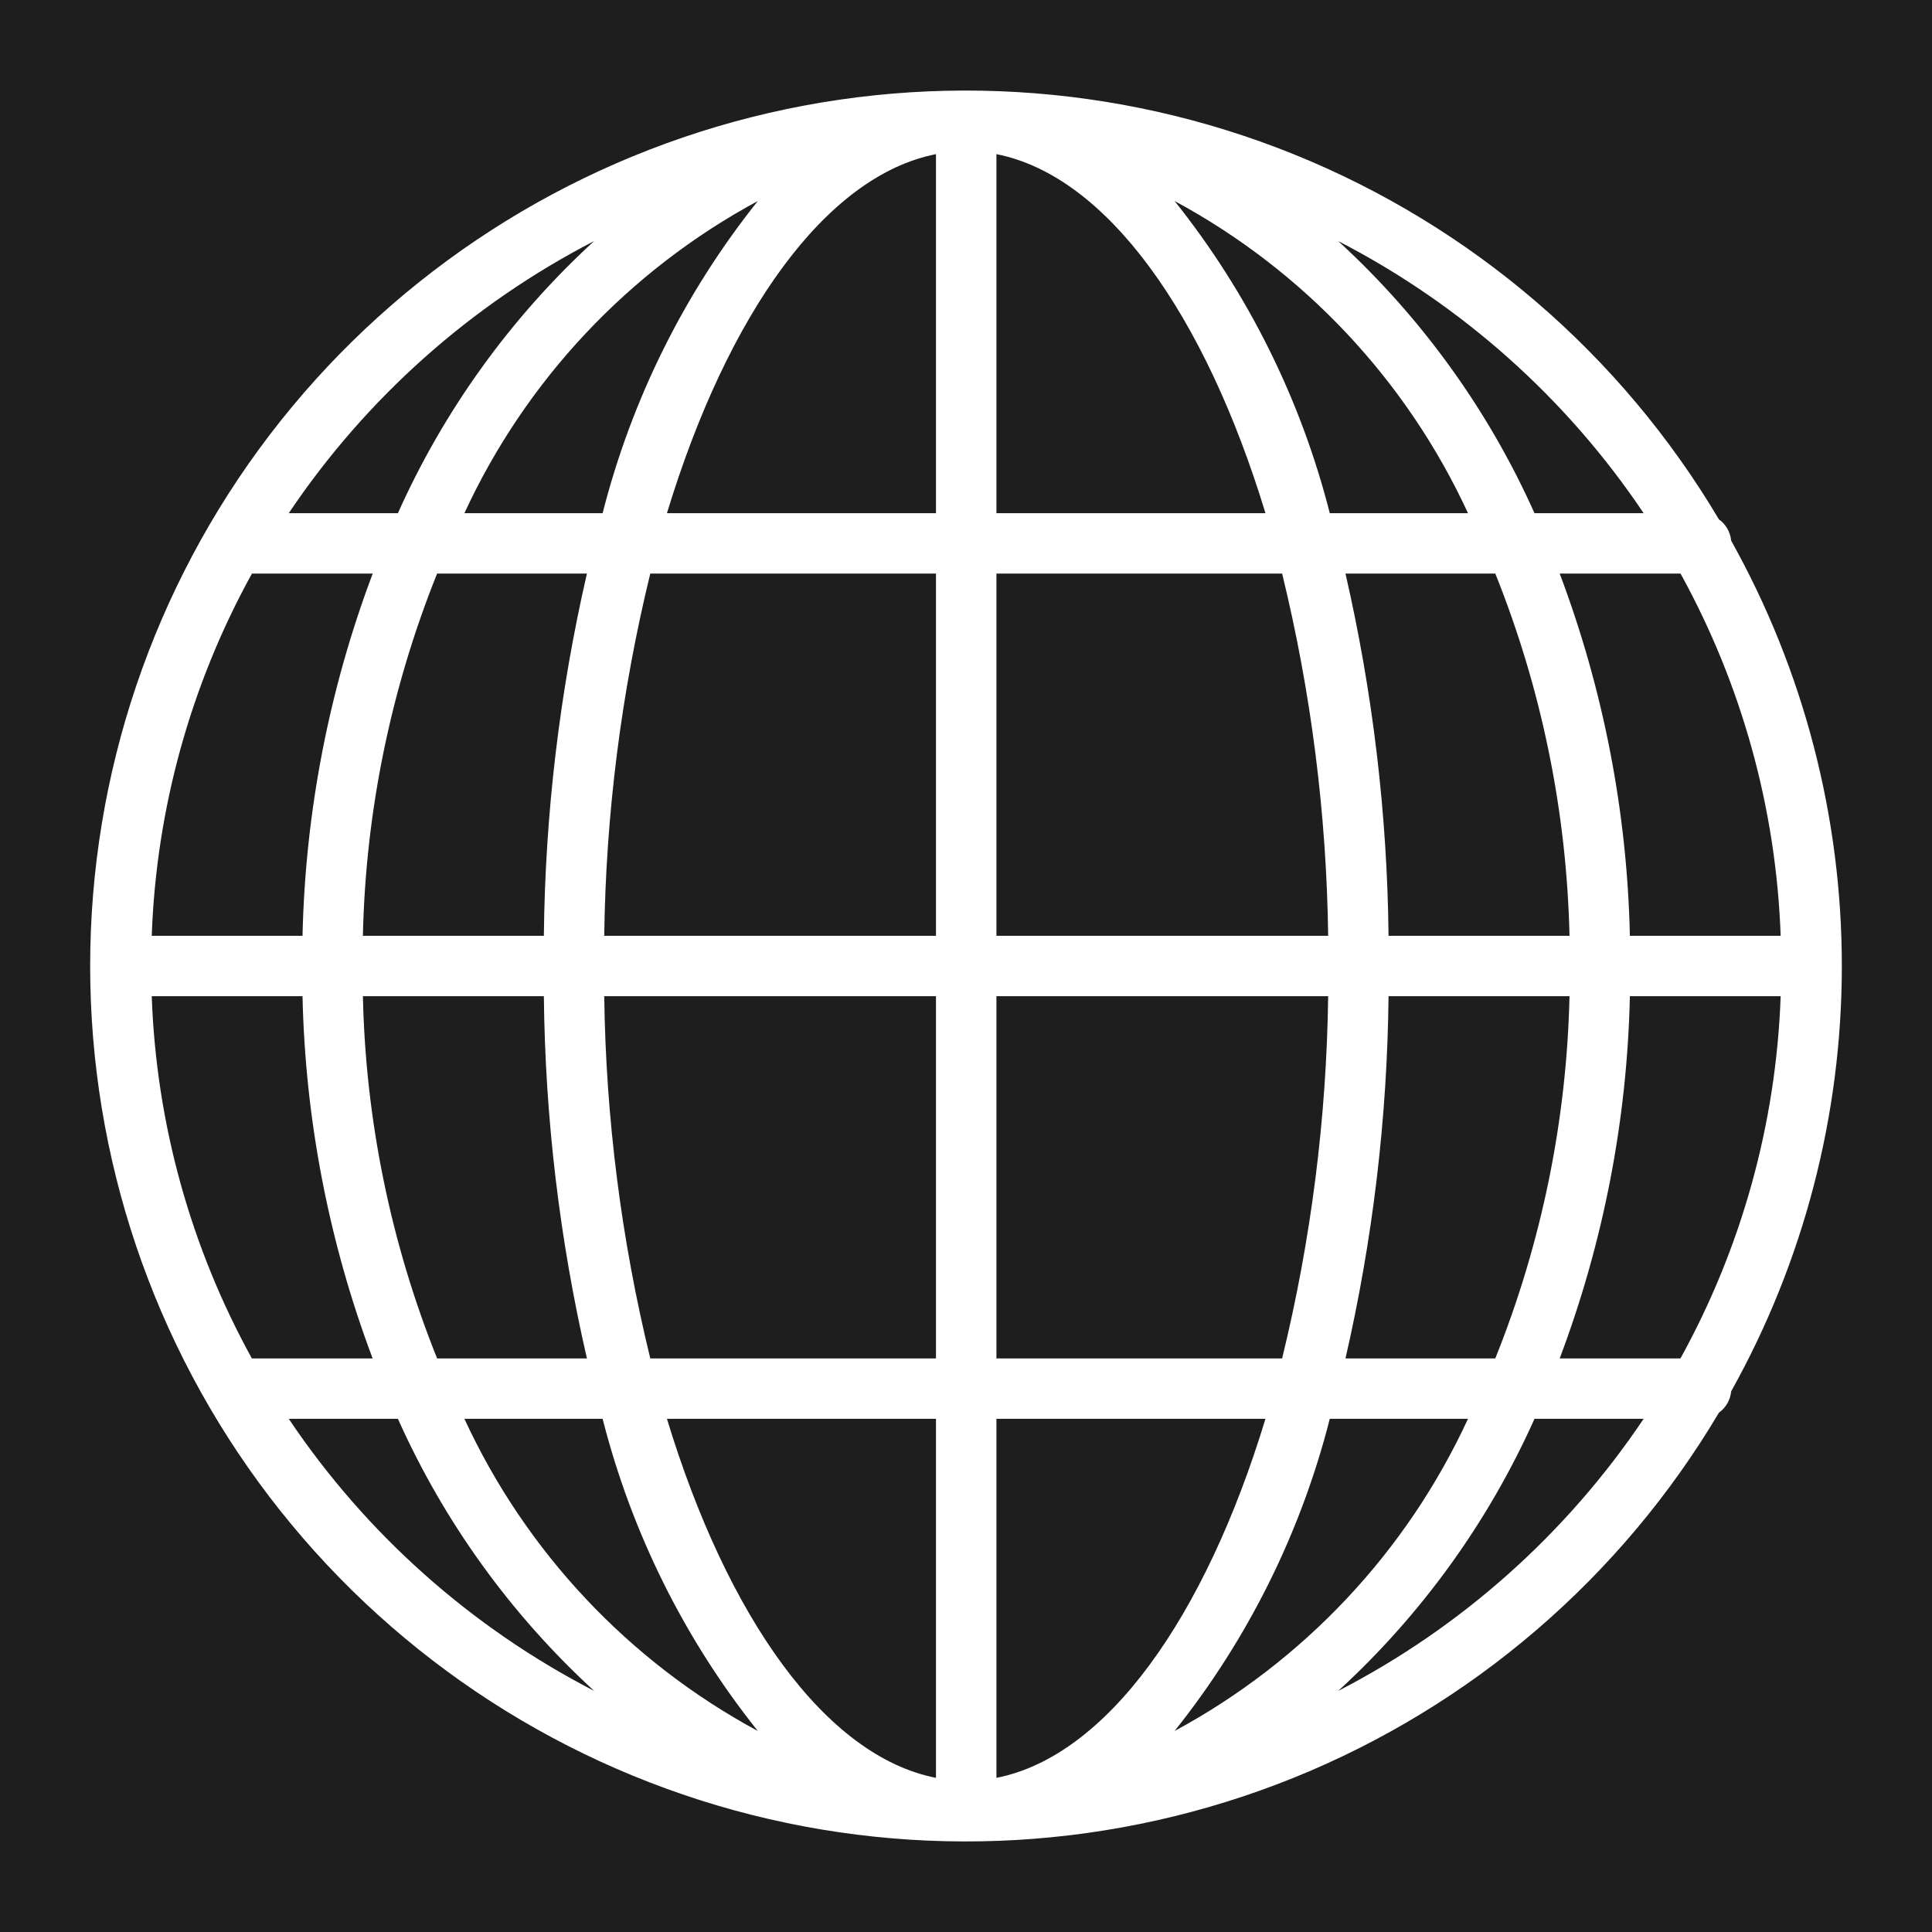 <svg width="24" height="24" viewBox="0 0 24 24" fill="none" xmlns="http://www.w3.org/2000/svg">
<rect width="24" height="24" fill="#1E1E1E"/>
<path d="M21.505 17.284C22.407 15.669 22.88 13.85 22.88 12C22.88 10.15 22.407 8.331 21.505 6.716C21.5 6.664 21.484 6.613 21.458 6.567C21.431 6.521 21.396 6.482 21.353 6.452C20.137 4.402 18.281 2.809 16.071 1.916C13.861 1.024 11.419 0.882 9.12 1.512C6.821 2.143 4.794 3.51 3.348 5.405C1.903 7.3 1.12 9.617 1.12 12C1.12 14.383 1.903 16.7 3.348 18.595C4.794 20.489 6.821 21.857 9.12 22.488C11.419 23.118 13.861 22.976 16.071 22.084C18.281 21.191 20.137 19.598 21.353 17.549C21.396 17.518 21.431 17.479 21.458 17.433C21.484 17.387 21.5 17.336 21.505 17.284ZM5.769 17.625H7.486C7.846 19.04 8.503 20.362 9.414 21.503C7.812 20.639 6.532 19.278 5.769 17.625ZM1.885 12.375H3.758C3.792 13.914 4.087 15.435 4.629 16.875H3.129C2.367 15.493 1.94 13.952 1.885 12.375ZM3.13 7.125H4.63C4.087 8.565 3.793 10.086 3.758 11.625H1.885C1.941 10.048 2.367 8.507 3.13 7.125ZM18.236 6.375H16.519C16.159 4.96 15.502 3.638 14.591 2.497C16.193 3.361 17.473 4.722 18.236 6.375ZM22.12 11.625H20.247C20.213 10.086 19.918 8.565 19.375 7.125H20.876C21.638 8.507 22.064 10.048 22.12 11.625ZM19.497 11.625H17.249C17.233 10.11 17.053 8.601 16.714 7.125H18.575C19.15 8.557 19.462 10.082 19.497 11.625ZM11.627 7.125V11.625H7.506C7.526 10.108 7.718 8.599 8.078 7.125H11.627ZM8.285 6.375C9.036 3.905 10.255 2.184 11.627 1.915V6.375H8.285ZM11.627 12.375V16.875H8.078C7.718 15.401 7.526 13.892 7.506 12.375H11.627ZM11.627 17.625V22.085C10.255 21.816 9.036 20.095 8.285 17.625H11.627ZM12.378 16.875V12.375H16.499C16.479 13.892 16.287 15.401 15.927 16.875H12.378ZM15.72 17.625C14.969 20.095 13.749 21.816 12.378 22.085V17.625H15.72ZM12.378 11.625V7.125H15.927C16.287 8.599 16.479 10.108 16.499 11.625H12.378ZM12.378 6.375V1.915C13.749 2.184 14.969 3.905 15.72 6.375H12.378ZM9.414 2.497C8.503 3.638 7.846 4.96 7.486 6.375H5.769C6.532 4.722 7.812 3.361 9.414 2.497ZM7.291 7.125C6.951 8.601 6.772 10.11 6.756 11.625H4.508C4.542 10.082 4.855 8.557 5.43 7.125H7.291ZM4.508 12.375H6.756C6.772 13.89 6.951 15.399 7.291 16.875H5.43C4.855 15.443 4.542 13.918 4.508 12.375ZM14.591 21.503C15.502 20.362 16.159 19.04 16.519 17.625H18.236C17.473 19.278 16.193 20.639 14.591 21.503ZM16.714 16.875C17.053 15.399 17.233 13.89 17.249 12.375H19.497C19.462 13.918 19.15 15.443 18.575 16.875H16.714ZM20.247 12.375H22.12C22.064 13.952 21.638 15.493 20.875 16.875H19.375C19.918 15.435 20.213 13.914 20.247 12.375ZM20.418 6.375H19.062C18.489 5.094 17.659 3.944 16.624 2.995C18.154 3.784 19.459 4.946 20.418 6.375ZM7.38 2.995C6.346 3.944 5.516 5.094 4.943 6.375H3.587C4.546 4.947 5.851 3.784 7.38 2.995ZM3.587 17.625H4.943C5.516 18.906 6.346 20.056 7.381 21.005C5.851 20.216 4.546 19.054 3.587 17.625ZM16.624 21.005C17.659 20.056 18.489 18.906 19.062 17.625H20.418C19.459 19.053 18.154 20.216 16.624 21.005Z" fill="white"/>
</svg>
